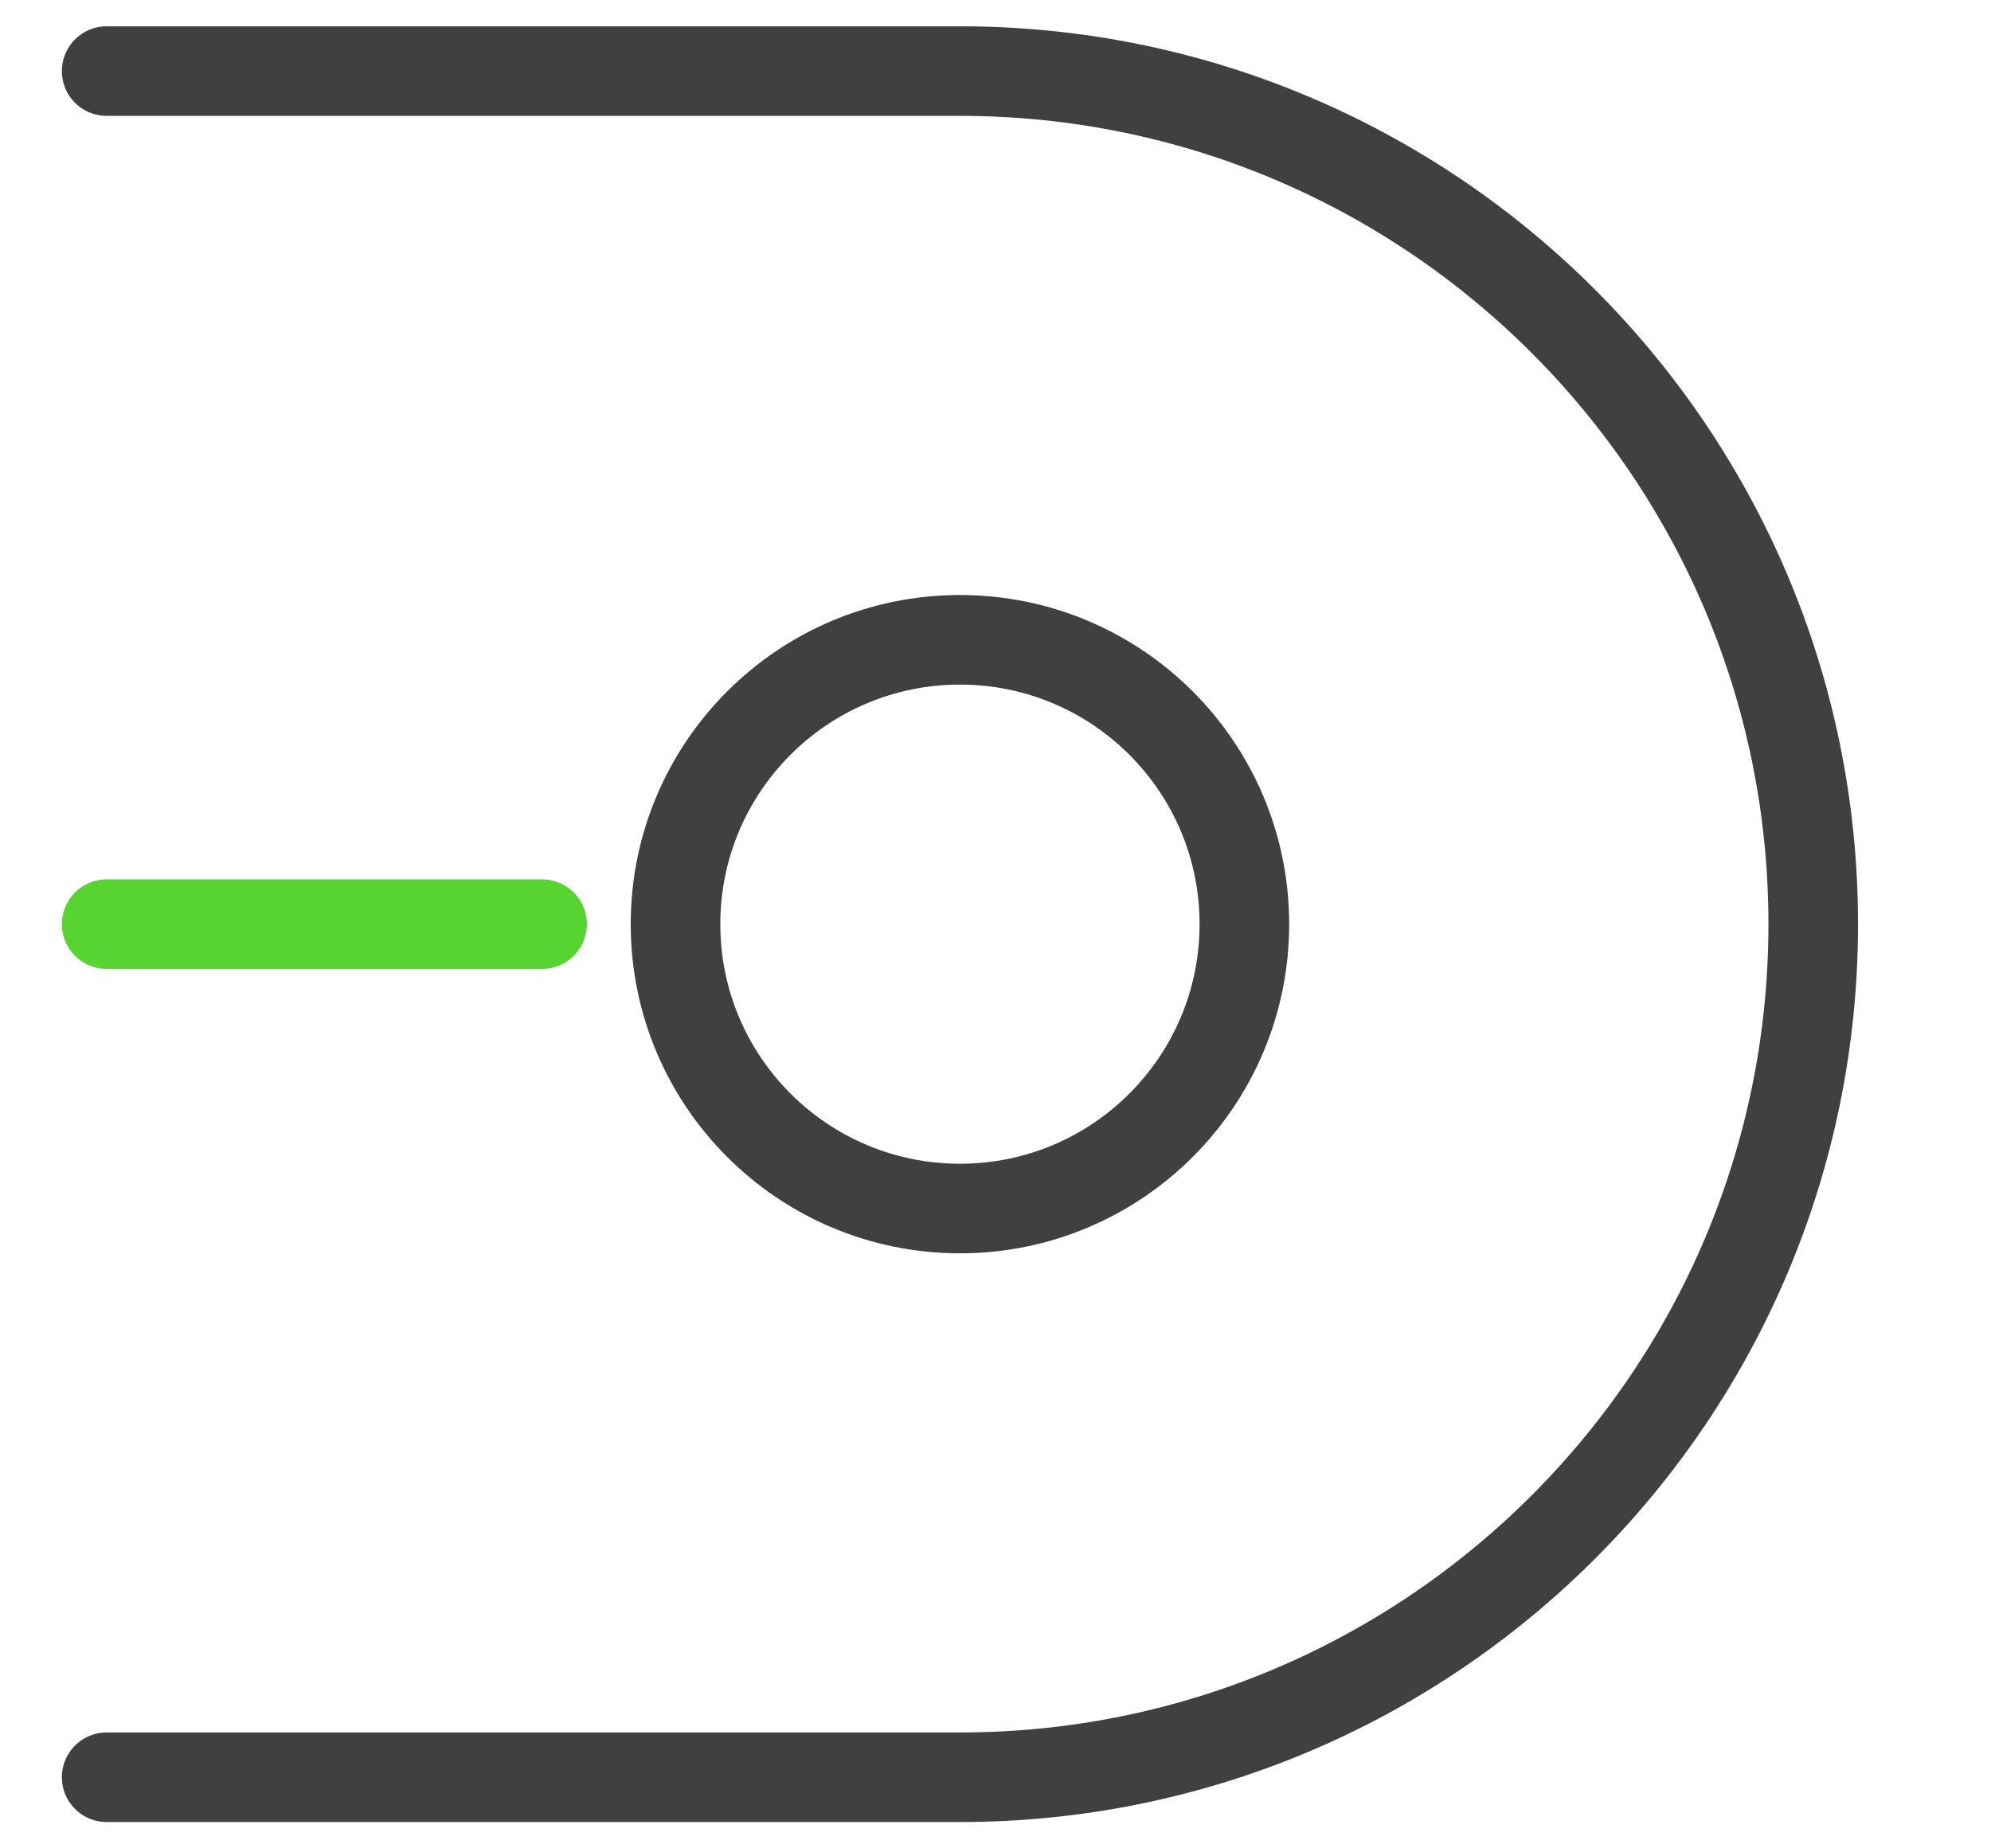 <?xml version="1.0" encoding="UTF-8" standalone="no"?><!DOCTYPE svg PUBLIC "-//W3C//DTD SVG 1.1//EN" "http://www.w3.org/Graphics/SVG/1.1/DTD/svg11.dtd"><svg width="100%" height="100%" viewBox="0 0 14 13" version="1.1" xmlns="http://www.w3.org/2000/svg" xmlns:xlink="http://www.w3.org/1999/xlink" xml:space="preserve" xmlns:serif="http://www.serif.com/" style="fill-rule:evenodd;clip-rule:evenodd;stroke-linecap:round;stroke-linejoin:round;stroke-miterlimit:1.5;"><g id="icon-end-round"><path d="M0.75,0.5l6,0c3.311,0 6,2.689 6,6c0,3.311 -2.689,6 -6,6c0,0 -6,0 -6,0" style="fill:none;stroke:#404040;stroke-width:0.63px;"/><path d="M3.812,6.5l-3.062,0" style="fill:none;stroke:#58d432;stroke-width:0.63px;"/><circle cx="6.75" cy="6.5" r="2" style="fill:none;stroke:#404040;stroke-width:0.63px;"/></g></svg>